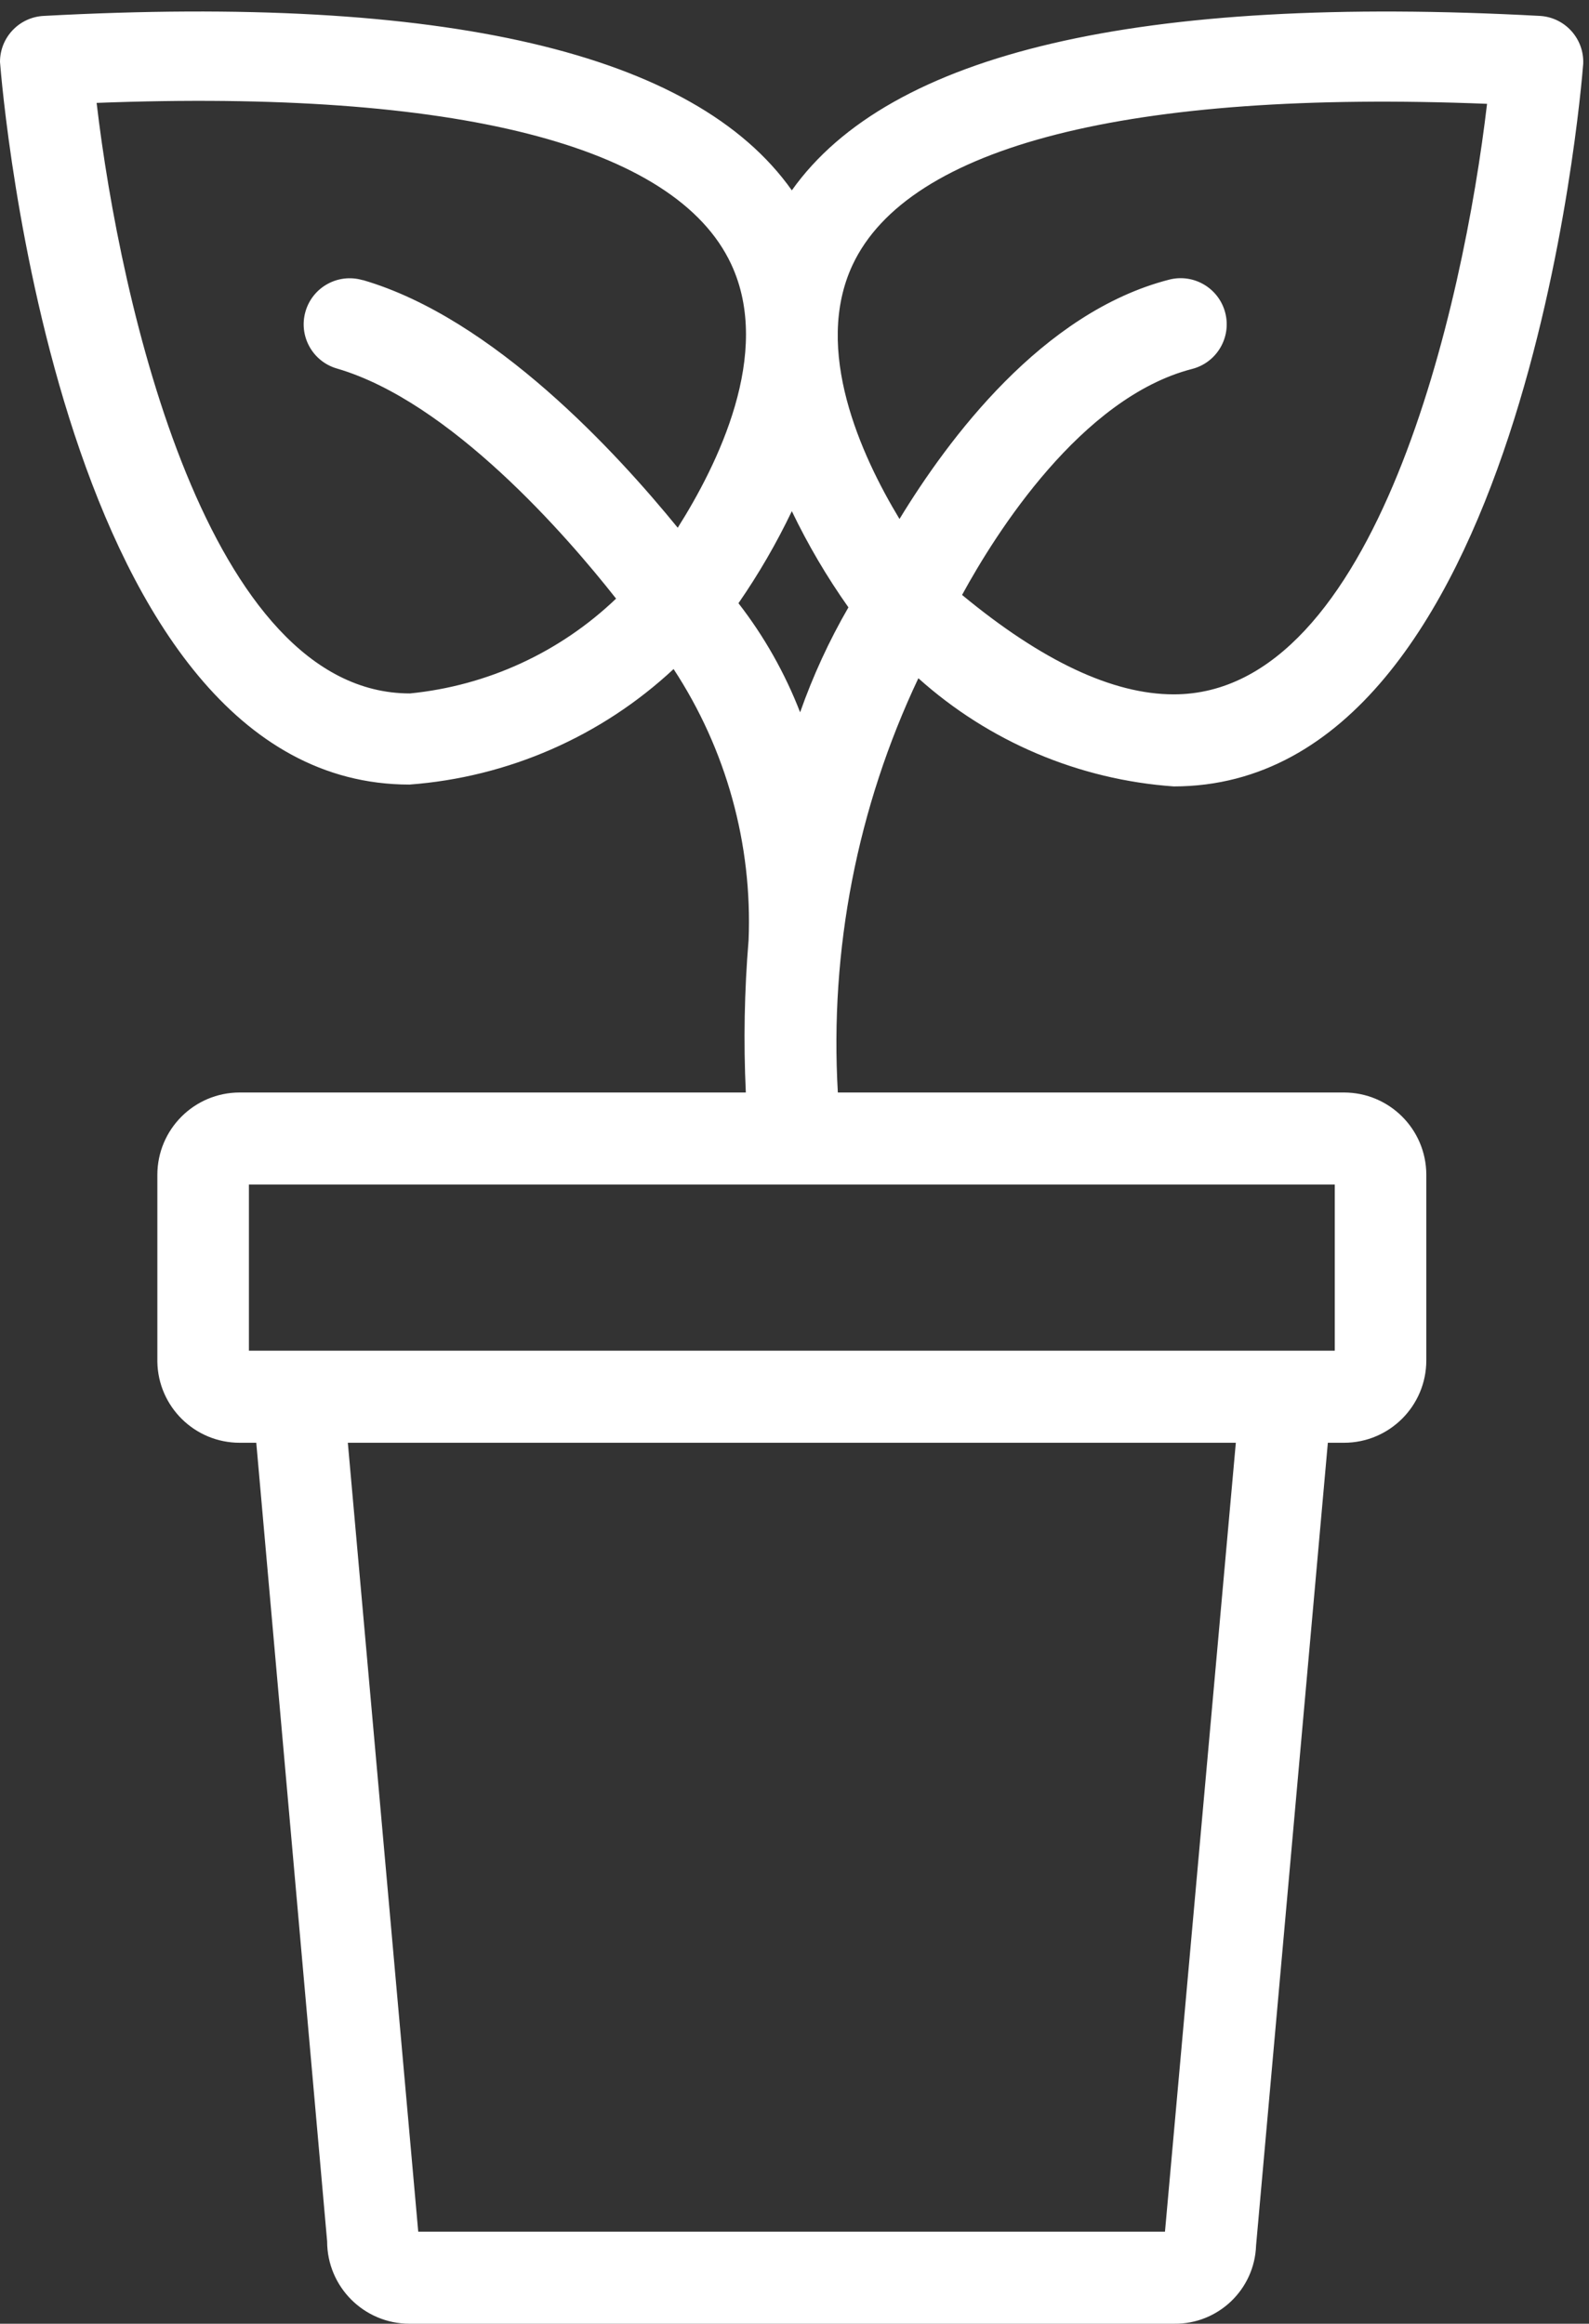 <?xml version="1.0" encoding="iso-8859-1"?>
<!-- Generator: Adobe Illustrator 22.0.1, SVG Export Plug-In . SVG Version: 6.00 Build 0)  -->
<svg version="1.1" id="Capa_1" xmlns="http://www.w3.org/2000/svg" xmlns:xlink="http://www.w3.org/1999/xlink" x="0px" y="0px"
	 viewBox="-49 249.113 276.287 403.887" style="enable-background:new -49 249.113 276.287 403.887;" xml:space="preserve">
<rect x="-49" y="249.113" width="276.287" height="403.887" fill="#333333" stroke="none"/>
<path style="fill:#FFFFFF;" d="M155.08,385.799c60.8,0,70.8-120.48,71.2-125.6c0.182-4.36-3.164-8.062-7.52-8.32
	c-69.6-3.76-113.12,6.4-130.08,30.32c-16.96-24-60.48-34.08-130.08-30.32c-4.261,0.213-7.605,3.733-7.6,8
	c0.4,5.12,10.4,125.6,71.2,125.6c17.145-1.277,33.342-8.36,45.92-20.08c9.157,13.961,13.717,30.437,13.04,47.12
	c-0.732,8.807-0.893,17.652-0.48,26.48h-88c-7.909,0-14.32,6.411-14.32,14.32v32.48c0.131,7.815,6.504,14.081,14.32,14.08h2.88
	l12.32,138.8c0,7.909,6.411,14.32,14.32,14.32h0h132.96c7.654,0.091,13.98-5.949,14.24-13.6l12.48-139.52h2.8
	c7.909,0,14.32-6.411,14.32-14.32l0,0v-32.32c-0.044-7.877-6.442-14.24-14.32-14.24h-88c-1.438-24.794,3.376-49.552,14-72
	C122.979,378.026,138.602,384.641,155.08,385.799L155.08,385.799z M14.04,297.799c-4.242-1.236-8.683,1.201-9.919,5.443
	c-1.235,4.24,1.199,8.679,5.439,9.917c19.76,5.76,40,29.12,48.56,40c-9.769,9.344-22.387,15.147-35.84,16.48
	c-35.2,0-50.4-67.84-54.48-102.64c62.56-2.4,100.64,7.36,110.32,28c7.28,15.52-2.4,34.96-9.28,45.84
	c-10.56-12.96-32-36.4-54.72-43.04H14.04z M153.56,636.999H23.72l-12.24-137.12h154.4L153.56,636.999z M183.08,454.999v28.88H-5.72
	v-28.88H183.08z M90.12,372.919c-2.634-6.807-6.245-13.194-10.72-18.96c3.513-5.079,6.616-10.429,9.28-16
	c2.805,5.84,6.097,11.433,9.84,16.72C95.16,360.485,92.347,366.591,90.12,372.919z M99.24,295.159c9.68-20.64,48-30.48,110.32-28
	c-4.08,34.8-19.2,102.64-54.48,102.64c-10.64,0-22.96-5.84-36.8-17.28c5.84-10.72,20.72-34.32,40-39.28
	c4.286-1.105,6.865-5.474,5.76-9.76c-1.105-4.286-5.474-6.865-9.76-5.76c-22.08,5.68-38.4,27.68-46.88,41.6
	C100.68,328.199,92.36,309.879,99.24,295.159L99.24,295.159z"/>
</svg>
